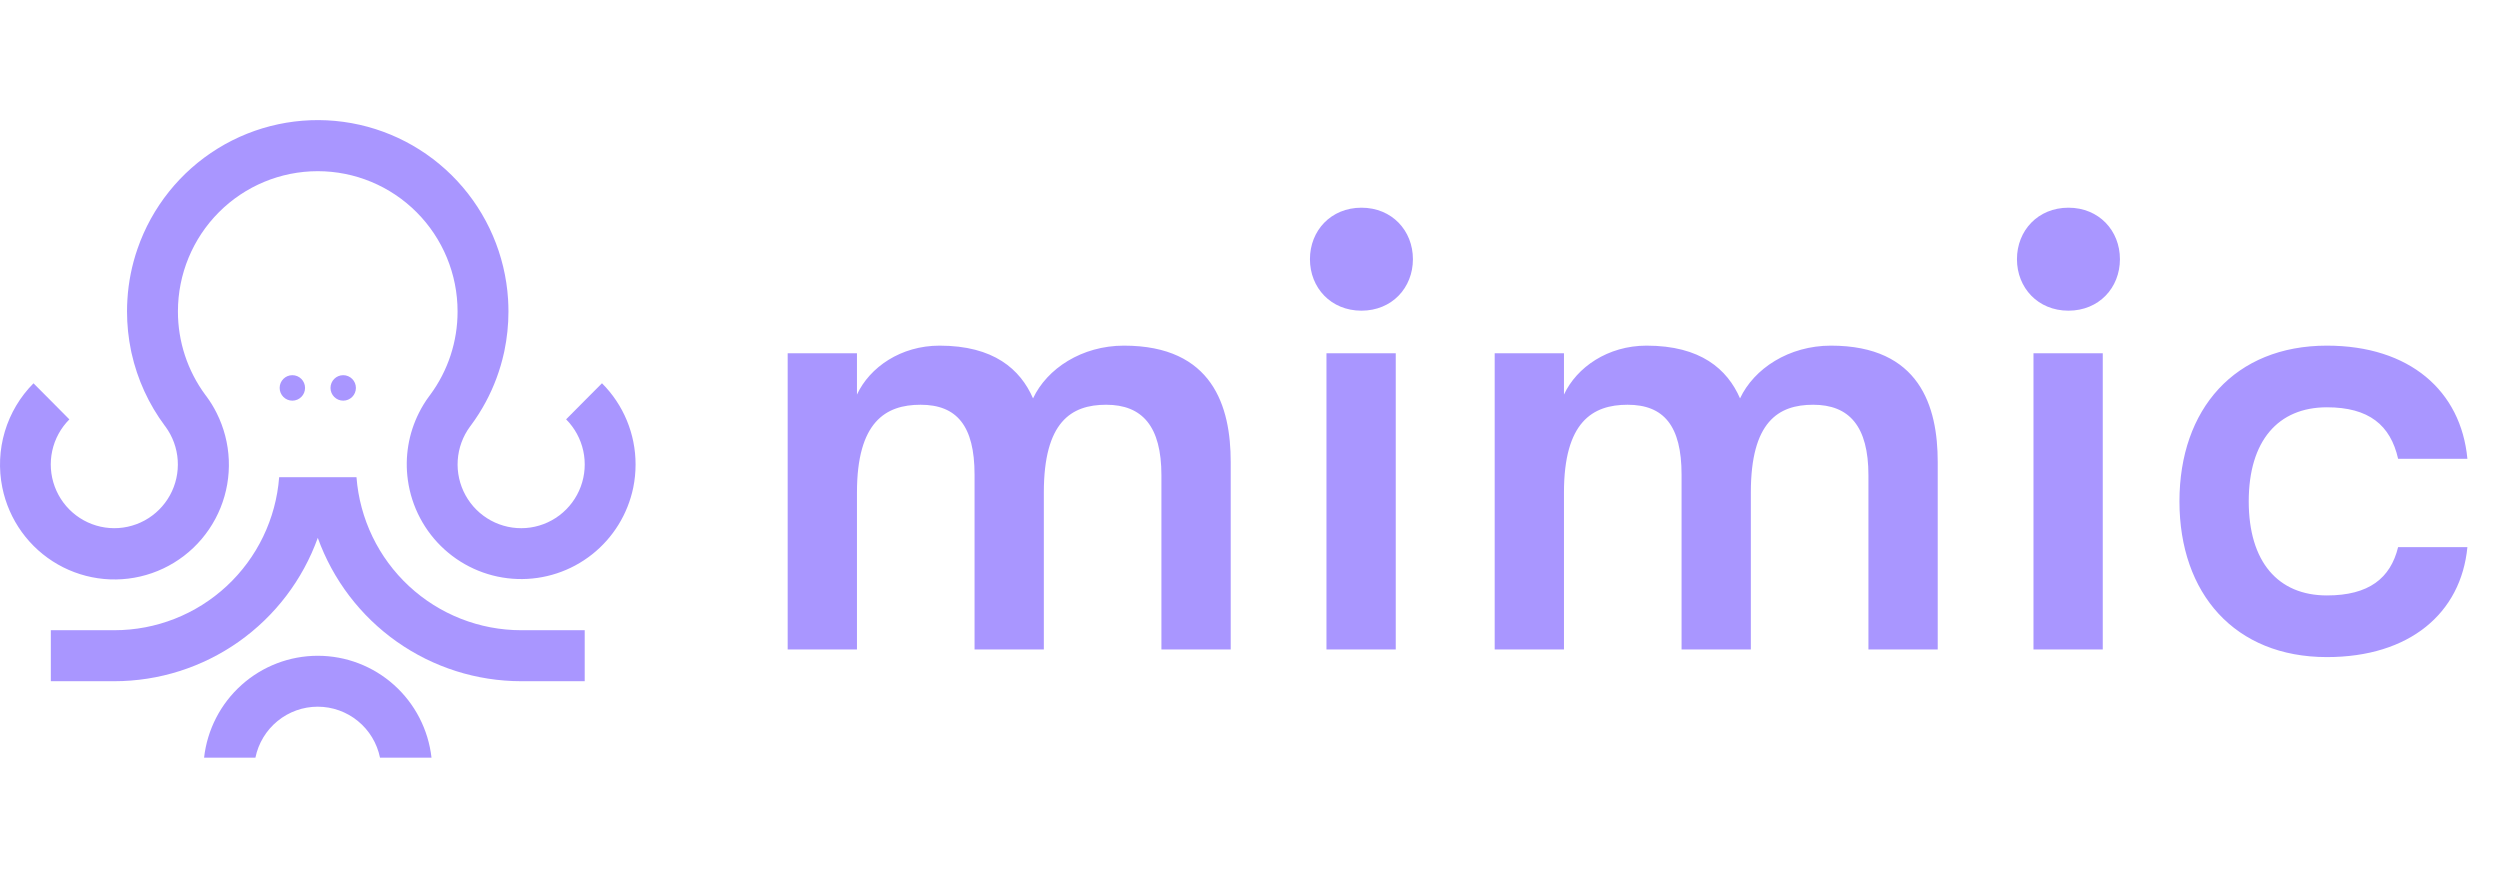 <svg width="281" height="99" viewBox="0 0 281 99" fill="none" xmlns="http://www.w3.org/2000/svg">
<path d="M88.535 73H96.323V55.353C96.323 47.423 99.537 45.494 103.467 45.494C107.539 45.494 109.54 47.852 109.54 53.353V73H117.327V55.353C117.327 47.423 120.399 45.494 124.329 45.494C128.401 45.494 130.544 47.923 130.544 53.424V73H138.332V51.924C138.332 45.708 136.331 38.85 126.329 38.85C121.614 38.85 117.684 41.422 116.113 44.779C114.684 41.493 111.683 38.85 105.61 38.85C101.252 38.85 97.751 41.279 96.323 44.351V39.707H88.535V73ZM153.025 34.92C156.454 34.92 158.812 32.348 158.812 29.133C158.812 25.918 156.454 23.346 153.025 23.346C149.595 23.346 147.238 25.918 147.238 29.133C147.238 32.348 149.595 34.92 153.025 34.92ZM149.095 73H156.883V39.707H149.095V73ZM168.003 73H175.79V55.353C175.79 47.423 179.005 45.494 182.935 45.494C187.007 45.494 189.008 47.852 189.008 53.353V73H196.795V55.353C196.795 47.423 199.867 45.494 203.797 45.494C207.869 45.494 210.012 47.923 210.012 53.424V73H217.8V51.924C217.8 45.708 215.799 38.85 205.797 38.85C201.082 38.85 197.152 41.422 195.58 44.779C194.152 41.493 191.151 38.85 185.078 38.85C180.72 38.85 177.219 41.279 175.79 44.351V39.707H168.003V73ZM232.493 34.92C235.922 34.92 238.28 32.348 238.28 29.133C238.28 25.918 235.922 23.346 232.493 23.346C229.063 23.346 226.706 25.918 226.706 29.133C226.706 32.348 229.063 34.92 232.493 34.92ZM228.563 73H236.351V39.707H228.563V73ZM261.545 73.857C270.833 73.857 276.62 68.928 277.335 61.498H269.547C268.69 64.998 266.261 66.927 261.545 66.927C256.044 66.927 252.758 63.141 252.758 56.353C252.758 49.566 256.044 45.78 261.545 45.78C266.261 45.78 268.69 47.78 269.547 51.567H277.335C276.62 43.922 270.833 38.85 261.545 38.85C251.186 38.85 244.97 45.994 244.97 56.353C244.97 66.713 251.186 73.857 261.545 73.857Z" fill="#A996FF"/>
<path d="M65.721 70.836V76.568H58.58C53.58 76.565 48.703 75.016 44.612 72.133C40.521 69.25 37.416 65.172 35.719 60.455C34.022 65.172 30.916 69.25 26.826 72.133C22.735 75.016 17.858 76.565 12.858 76.568H5.713V70.836H12.858C17.538 70.837 22.046 69.065 25.479 65.876C28.913 62.687 31.02 58.315 31.378 53.635H40.069C40.427 58.315 42.533 62.687 45.967 65.876C49.401 69.065 53.908 70.837 58.588 70.836H65.721Z" fill="#A996FF"/>
<path d="M71.438 52.2C71.439 53.073 71.353 53.944 71.179 54.8C70.564 57.778 68.92 60.443 66.537 62.324C64.154 64.205 61.185 65.181 58.154 65.079C55.124 64.978 52.226 63.806 49.973 61.77C47.72 59.734 46.257 56.965 45.842 53.953C45.483 51.368 45.918 48.736 47.09 46.406C47.414 45.754 47.794 45.133 48.226 44.548C48.266 44.494 48.311 44.438 48.356 44.376C50.359 41.664 51.437 38.378 51.431 35.003C51.431 30.823 49.775 26.813 46.828 23.857C43.88 20.901 39.883 19.241 35.715 19.241C31.547 19.241 27.549 20.901 24.602 23.857C21.655 26.813 19.999 30.823 19.999 35.003C19.995 38.383 21.076 41.673 23.082 44.389C23.127 44.451 23.172 44.507 23.212 44.561C23.645 45.145 24.025 45.767 24.349 46.418C25.175 48.06 25.641 49.86 25.717 51.697C25.793 53.535 25.476 55.367 24.788 57.072C24.1 58.776 23.056 60.314 21.728 61.581C20.399 62.848 18.815 63.815 17.083 64.418C15.351 65.021 13.51 65.246 11.685 65.077C9.859 64.908 8.09 64.35 6.497 63.439C4.904 62.529 3.524 61.287 2.448 59.798C1.373 58.309 0.627 56.606 0.261 54.804C-0.165 52.712 -0.068 50.547 0.543 48.501C1.155 46.456 2.262 44.595 3.766 43.084L5.439 44.763L7.797 47.139C6.83 48.109 6.161 49.337 5.87 50.676C5.579 52.016 5.677 53.412 6.153 54.697C6.629 55.983 7.463 57.105 8.555 57.929C9.648 58.753 10.954 59.246 12.317 59.348C13.681 59.45 15.045 59.157 16.247 58.505C17.45 57.852 18.441 56.867 19.102 55.667C19.763 54.466 20.066 53.101 19.976 51.733C19.887 50.364 19.407 49.05 18.595 47.947C18.569 47.917 18.55 47.889 18.528 47.861C16.719 45.434 15.444 42.649 14.787 39.691C14.768 39.611 14.753 39.527 14.734 39.446C14.43 37.985 14.277 36.497 14.277 35.005C14.277 34.544 14.292 34.085 14.322 33.629C14.441 31.702 14.821 29.801 15.452 27.977C17.07 23.282 20.26 19.293 24.478 16.69C28.696 14.086 33.683 13.028 38.592 13.695C43.5 14.362 48.026 16.713 51.401 20.349C54.777 23.985 56.793 28.68 57.107 33.638C57.134 34.094 57.149 34.553 57.15 35.014C57.15 36.502 56.996 37.986 56.694 39.443C56.674 39.525 56.659 39.609 56.64 39.688C56.217 41.595 55.535 43.435 54.614 45.156C54.11 46.098 53.537 47.001 52.899 47.857C52.878 47.885 52.858 47.913 52.833 47.943C52.02 49.046 51.539 50.361 51.449 51.73C51.359 53.099 51.662 54.465 52.324 55.666C52.985 56.867 53.976 57.852 55.179 58.505C56.382 59.158 57.746 59.451 59.111 59.349C60.475 59.247 61.781 58.754 62.874 57.929C63.967 57.104 64.801 55.982 65.277 54.696C65.753 53.41 65.851 52.014 65.559 50.673C65.267 49.333 64.598 48.105 63.631 47.134L65.989 44.758L67.663 43.079C68.86 44.275 69.81 45.697 70.458 47.262C71.106 48.827 71.439 50.505 71.438 52.2Z" fill="#A996FF"/>
<path d="M22.939 85.16C23.294 82.01 24.793 79.101 27.151 76.988C29.508 74.876 32.558 73.709 35.719 73.709C38.881 73.709 41.931 74.876 44.288 76.988C46.646 79.101 48.145 82.01 48.501 85.16H42.712C42.382 83.543 41.504 82.089 40.229 81.046C38.953 80.002 37.357 79.432 35.711 79.432C34.065 79.432 32.469 80.002 31.193 81.046C29.918 82.089 29.04 83.543 28.709 85.16H22.939Z" fill="#A996FF"/>
<path d="M32.86 45.034C33.649 45.034 34.288 44.393 34.288 43.602C34.288 42.811 33.649 42.17 32.86 42.17C32.072 42.17 31.433 42.811 31.433 43.602C31.433 44.393 32.072 45.034 32.86 45.034Z" fill="#A996FF"/>
<path d="M38.576 45.034C39.365 45.034 40.004 44.393 40.004 43.602C40.004 42.811 39.365 42.17 38.576 42.17C37.788 42.17 37.148 42.811 37.148 43.602C37.148 44.393 37.788 45.034 38.576 45.034Z" fill="#A996FF"/>
</svg>
